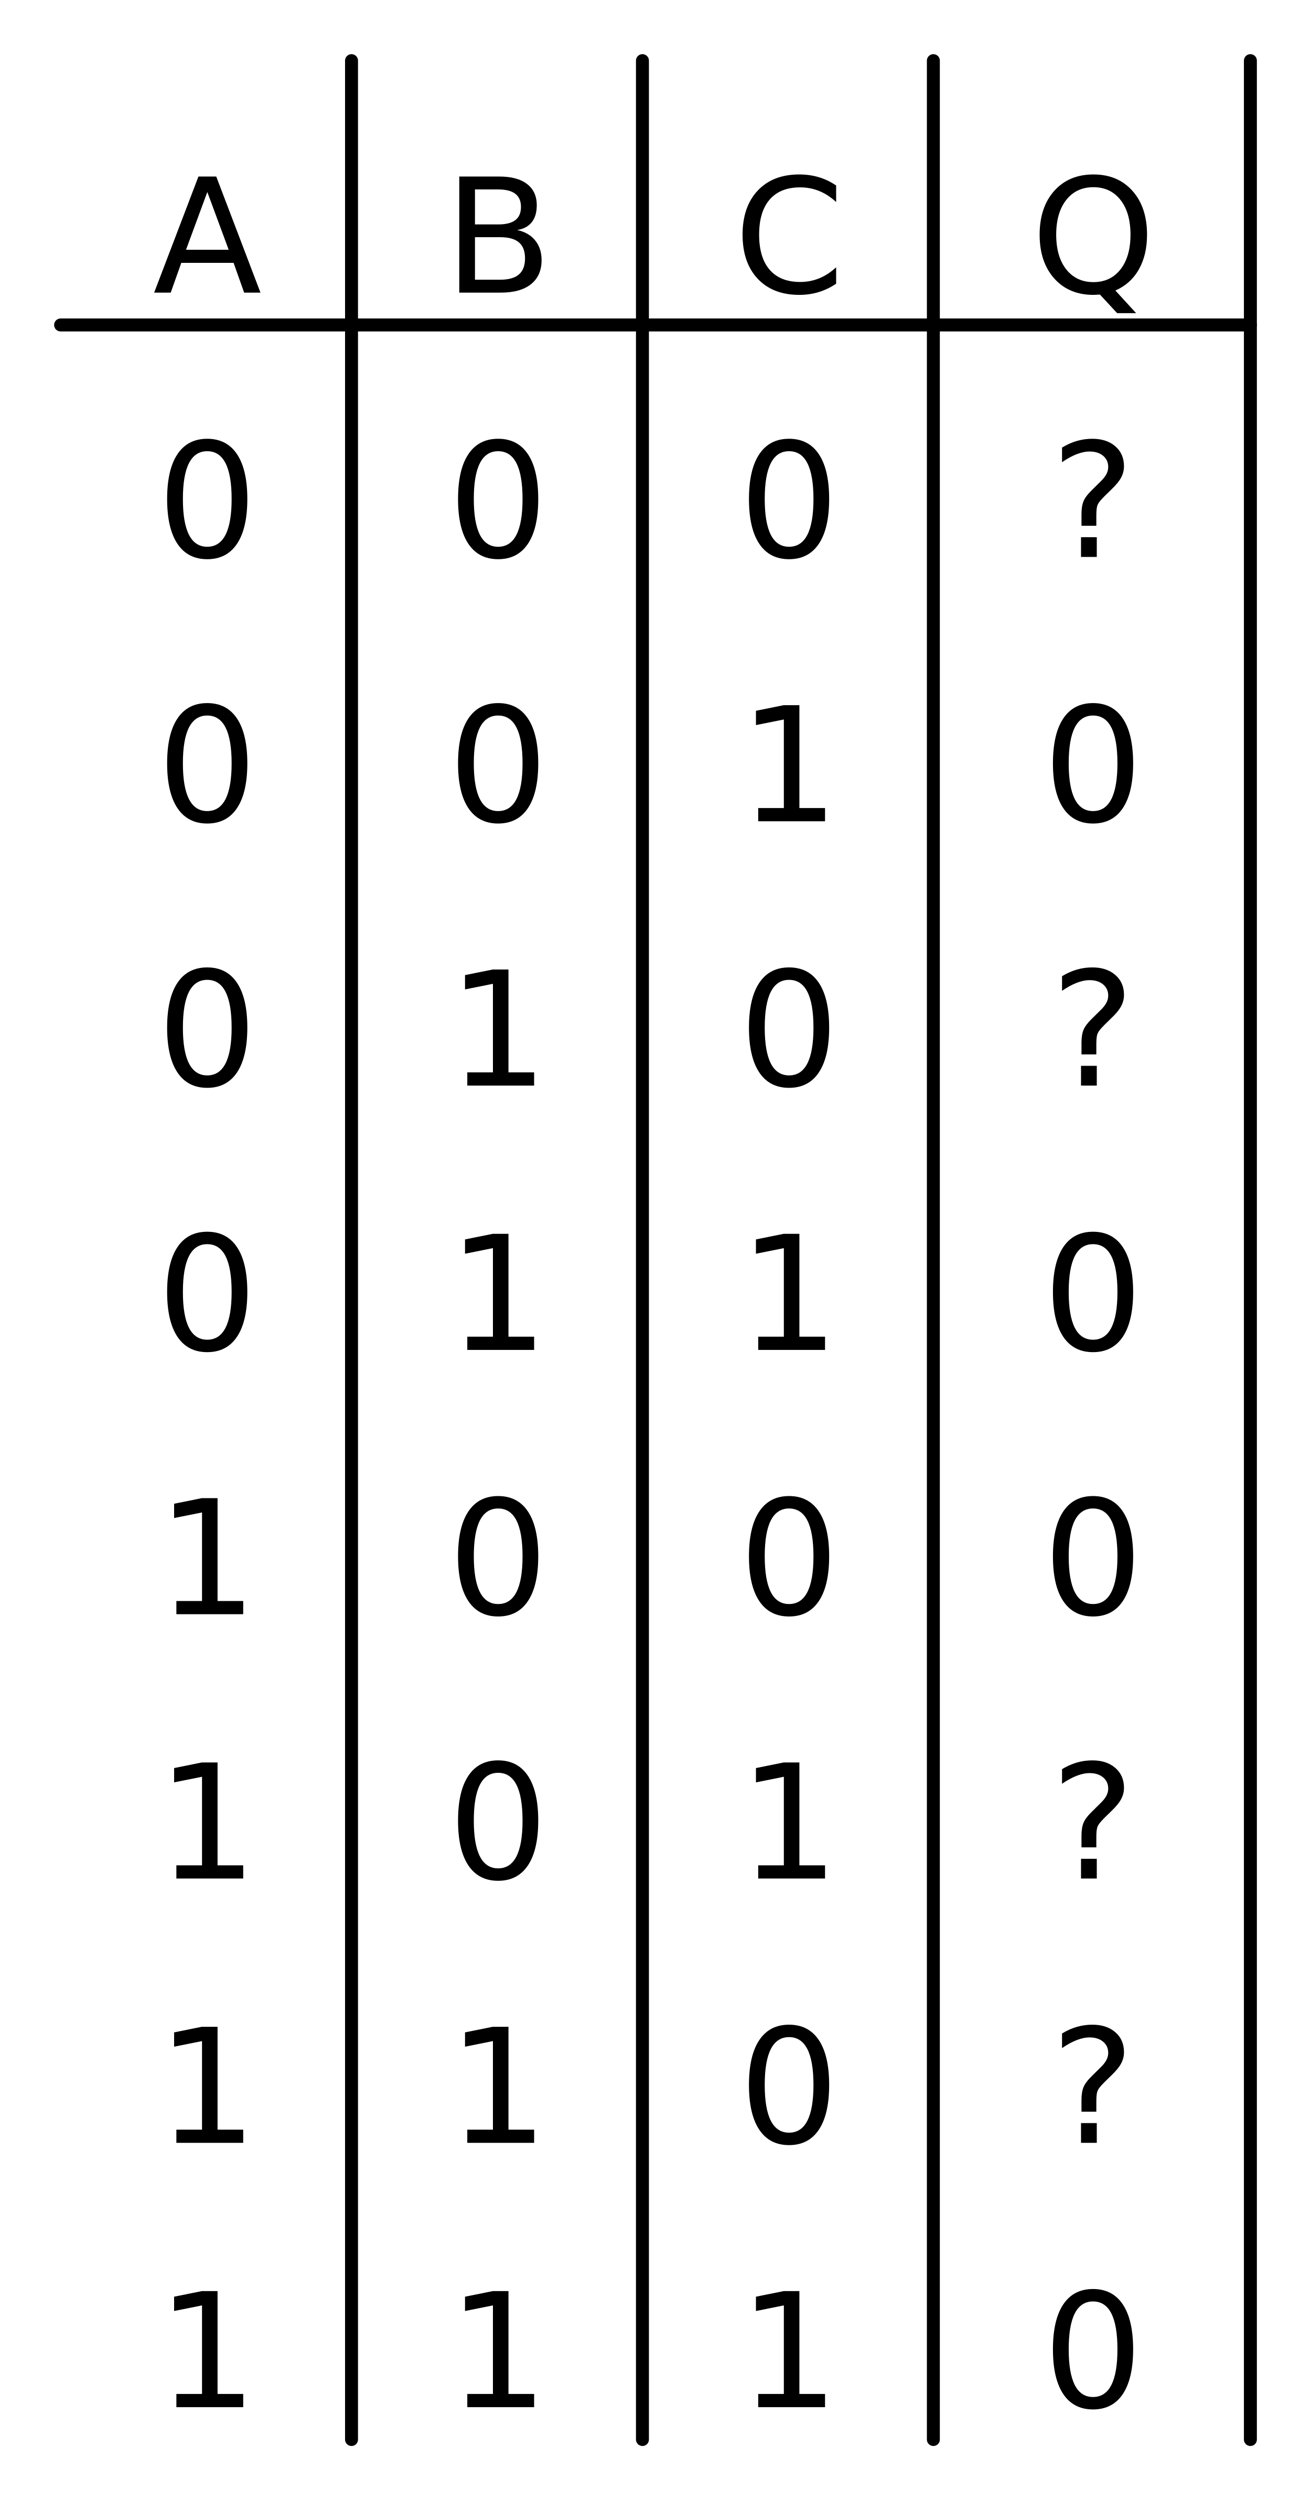 <?xml version="1.0" encoding="utf-8" standalone="no"?>
<!DOCTYPE svg PUBLIC "-//W3C//DTD SVG 1.1//EN"
  "http://www.w3.org/Graphics/SVG/1.1/DTD/svg11.dtd">
<svg xmlns:xlink="http://www.w3.org/1999/xlink" width="101.232pt" height="192.96pt" viewBox="0 0 101.232 192.96" xmlns="http://www.w3.org/2000/svg" version="1.1">
 <defs>
  <style type="text/css">*{stroke-linejoin: round; stroke-linecap: butt}</style>
 </defs>
 <g id="figure_1">
  <g id="patch_1">
   <path d="M 0 192.96 
L 101.232 192.96 
L 101.232 0 
L 0 0 
L 0 192.96 
z
" style="fill: none"/>
  </g>
  <g id="axes_1">
   <g id="line2d_1">
    <path d="M 27.144 4.68 
L 27.144 188.28 
" clip-path="url(#p2ea8b987db)" style="fill: none; stroke: #000000; stroke-linecap: round"/>
   </g>
   <g id="line2d_2">
    <path d="M 49.608 4.68 
L 49.608 188.28 
" clip-path="url(#p2ea8b987db)" style="fill: none; stroke: #000000; stroke-linecap: round"/>
   </g>
   <g id="line2d_3">
    <path d="M 72.072 4.68 
L 72.072 188.28 
" clip-path="url(#p2ea8b987db)" style="fill: none; stroke: #000000; stroke-linecap: round"/>
   </g>
   <g id="line2d_4">
    <path d="M 96.552 4.68 
L 96.552 188.28 
" clip-path="url(#p2ea8b987db)" style="fill: none; stroke: #000000; stroke-linecap: round"/>
   </g>
   <g id="line2d_5">
    <path d="M 4.68 25.08 
L 96.552 25.08 
" clip-path="url(#p2ea8b987db)" style="fill: none; stroke: #000000; stroke-linecap: round"/>
   </g>
   <g id="text_1">
    <!-- A -->
    <g transform="translate(11.808 22.584) scale(0.12 -0.12)">
     <defs>
      <path id="DejaVuSans-41" d="M 2188 4044 
L 1331 1722 
L 3047 1722 
L 2188 4044 
z
M 1831 4666 
L 2547 4666 
L 4325 0 
L 3669 0 
L 3244 1197 
L 1141 1197 
L 716 0 
L 50 0 
L 1831 4666 
z
" transform="scale(0.016)"/>
     </defs>
     <use xlink:href="#DejaVuSans-41"/>
    </g>
   </g>
   <g id="text_2">
    <!-- B -->
    <g transform="translate(34.259 22.584) scale(0.12 -0.12)">
     <defs>
      <path id="DejaVuSans-42" d="M 1259 2228 
L 1259 519 
L 2272 519 
Q 2781 519 3026 730 
Q 3272 941 3272 1375 
Q 3272 1813 3026 2020 
Q 2781 2228 2272 2228 
L 1259 2228 
z
M 1259 4147 
L 1259 2741 
L 2194 2741 
Q 2656 2741 2882 2914 
Q 3109 3088 3109 3444 
Q 3109 3797 2882 3972 
Q 2656 4147 2194 4147 
L 1259 4147 
z
M 628 4666 
L 2241 4666 
Q 2963 4666 3353 4366 
Q 3744 4066 3744 3513 
Q 3744 3084 3544 2831 
Q 3344 2578 2956 2516 
Q 3422 2416 3680 2098 
Q 3938 1781 3938 1306 
Q 3938 681 3513 340 
Q 3088 0 2303 0 
L 628 0 
L 628 4666 
z
" transform="scale(0.016)"/>
     </defs>
     <use xlink:href="#DejaVuSans-42"/>
    </g>
   </g>
   <g id="text_3">
    <!-- C -->
    <g transform="translate(56.65 22.584) scale(0.12 -0.12)">
     <defs>
      <path id="DejaVuSans-43" d="M 4122 4306 
L 4122 3641 
Q 3803 3938 3442 4084 
Q 3081 4231 2675 4231 
Q 1875 4231 1450 3742 
Q 1025 3253 1025 2328 
Q 1025 1406 1450 917 
Q 1875 428 2675 428 
Q 3081 428 3442 575 
Q 3803 722 4122 1019 
L 4122 359 
Q 3791 134 3420 21 
Q 3050 -91 2638 -91 
Q 1578 -91 968 557 
Q 359 1206 359 2328 
Q 359 3453 968 4101 
Q 1578 4750 2638 4750 
Q 3056 4750 3426 4639 
Q 3797 4528 4122 4306 
z
" transform="scale(0.016)"/>
     </defs>
     <use xlink:href="#DejaVuSans-43"/>
    </g>
   </g>
   <g id="text_4">
    <!-- Q -->
    <g transform="translate(79.589 22.584) scale(0.12 -0.12)">
     <defs>
      <path id="DejaVuSans-51" d="M 2522 4238 
Q 1834 4238 1429 3725 
Q 1025 3213 1025 2328 
Q 1025 1447 1429 934 
Q 1834 422 2522 422 
Q 3209 422 3611 934 
Q 4013 1447 4013 2328 
Q 4013 3213 3611 3725 
Q 3209 4238 2522 4238 
z
M 3406 84 
L 4238 -825 
L 3475 -825 
L 2784 -78 
Q 2681 -84 2626 -87 
Q 2572 -91 2522 -91 
Q 1538 -91 948 567 
Q 359 1225 359 2328 
Q 359 3434 948 4092 
Q 1538 4750 2522 4750 
Q 3503 4750 4090 4092 
Q 4678 3434 4678 2328 
Q 4678 1516 4351 937 
Q 4025 359 3406 84 
z
" transform="scale(0.016)"/>
     </defs>
     <use xlink:href="#DejaVuSans-51"/>
    </g>
   </g>
   <g id="text_5">
    <!-- 0 -->
    <g transform="translate(12.095 42.984) scale(0.12 -0.12)">
     <defs>
      <path id="DejaVuSans-30" d="M 2034 4250 
Q 1547 4250 1301 3770 
Q 1056 3291 1056 2328 
Q 1056 1369 1301 889 
Q 1547 409 2034 409 
Q 2525 409 2770 889 
Q 3016 1369 3016 2328 
Q 3016 3291 2770 3770 
Q 2525 4250 2034 4250 
z
M 2034 4750 
Q 2819 4750 3233 4129 
Q 3647 3509 3647 2328 
Q 3647 1150 3233 529 
Q 2819 -91 2034 -91 
Q 1250 -91 836 529 
Q 422 1150 422 2328 
Q 422 3509 836 4129 
Q 1250 4750 2034 4750 
z
" transform="scale(0.016)"/>
     </defs>
     <use xlink:href="#DejaVuSans-30"/>
    </g>
   </g>
   <g id="text_6">
    <!-- 0 -->
    <g transform="translate(34.559 42.984) scale(0.12 -0.12)">
     <use xlink:href="#DejaVuSans-30"/>
    </g>
   </g>
   <g id="text_7">
    <!-- 0 -->
    <g transform="translate(57.023 42.984) scale(0.12 -0.12)">
     <use xlink:href="#DejaVuSans-30"/>
    </g>
   </g>
   <g id="text_8">
    <!-- ? -->
    <g transform="translate(81.127 42.984) scale(0.12 -0.12)">
     <defs>
      <path id="DejaVuSans-3f" d="M 1222 794 
L 1856 794 
L 1856 0 
L 1222 0 
L 1222 794 
z
M 1838 1253 
L 1241 1253 
L 1241 1734 
Q 1241 2050 1328 2253 
Q 1416 2456 1697 2725 
L 1978 3003 
Q 2156 3169 2236 3316 
Q 2316 3463 2316 3616 
Q 2316 3894 2111 4066 
Q 1906 4238 1569 4238 
Q 1322 4238 1042 4128 
Q 763 4019 459 3809 
L 459 4397 
Q 753 4575 1054 4662 
Q 1356 4750 1678 4750 
Q 2253 4750 2601 4447 
Q 2950 4144 2950 3647 
Q 2950 3409 2837 3195 
Q 2725 2981 2444 2713 
L 2169 2444 
Q 2022 2297 1961 2214 
Q 1900 2131 1875 2053 
Q 1856 1988 1847 1894 
Q 1838 1800 1838 1638 
L 1838 1253 
z
" transform="scale(0.016)"/>
     </defs>
     <use xlink:href="#DejaVuSans-3f"/>
    </g>
   </g>
   <g id="text_9">
    <!-- 0 -->
    <g transform="translate(12.095 63.384) scale(0.12 -0.12)">
     <use xlink:href="#DejaVuSans-30"/>
    </g>
   </g>
   <g id="text_10">
    <!-- 0 -->
    <g transform="translate(34.559 63.384) scale(0.12 -0.12)">
     <use xlink:href="#DejaVuSans-30"/>
    </g>
   </g>
   <g id="text_11">
    <!-- 1 -->
    <g transform="translate(57.023 63.384) scale(0.12 -0.12)">
     <defs>
      <path id="DejaVuSans-31" d="M 794 531 
L 1825 531 
L 1825 4091 
L 703 3866 
L 703 4441 
L 1819 4666 
L 2450 4666 
L 2450 531 
L 3481 531 
L 3481 0 
L 794 0 
L 794 531 
z
" transform="scale(0.016)"/>
     </defs>
     <use xlink:href="#DejaVuSans-31"/>
    </g>
   </g>
   <g id="text_12">
    <!-- 0 -->
    <g transform="translate(80.495 63.384) scale(0.12 -0.12)">
     <use xlink:href="#DejaVuSans-30"/>
    </g>
   </g>
   <g id="text_13">
    <!-- 0 -->
    <g transform="translate(12.095 83.784) scale(0.12 -0.12)">
     <use xlink:href="#DejaVuSans-30"/>
    </g>
   </g>
   <g id="text_14">
    <!-- 1 -->
    <g transform="translate(34.559 83.784) scale(0.12 -0.12)">
     <use xlink:href="#DejaVuSans-31"/>
    </g>
   </g>
   <g id="text_15">
    <!-- 0 -->
    <g transform="translate(57.023 83.784) scale(0.12 -0.12)">
     <use xlink:href="#DejaVuSans-30"/>
    </g>
   </g>
   <g id="text_16">
    <!-- ? -->
    <g transform="translate(81.127 83.784) scale(0.12 -0.12)">
     <use xlink:href="#DejaVuSans-3f"/>
    </g>
   </g>
   <g id="text_17">
    <!-- 0 -->
    <g transform="translate(12.095 104.184) scale(0.12 -0.12)">
     <use xlink:href="#DejaVuSans-30"/>
    </g>
   </g>
   <g id="text_18">
    <!-- 1 -->
    <g transform="translate(34.559 104.184) scale(0.12 -0.12)">
     <use xlink:href="#DejaVuSans-31"/>
    </g>
   </g>
   <g id="text_19">
    <!-- 1 -->
    <g transform="translate(57.023 104.184) scale(0.12 -0.12)">
     <use xlink:href="#DejaVuSans-31"/>
    </g>
   </g>
   <g id="text_20">
    <!-- 0 -->
    <g transform="translate(80.495 104.184) scale(0.12 -0.12)">
     <use xlink:href="#DejaVuSans-30"/>
    </g>
   </g>
   <g id="text_21">
    <!-- 1 -->
    <g transform="translate(12.095 124.584) scale(0.12 -0.12)">
     <use xlink:href="#DejaVuSans-31"/>
    </g>
   </g>
   <g id="text_22">
    <!-- 0 -->
    <g transform="translate(34.559 124.584) scale(0.12 -0.12)">
     <use xlink:href="#DejaVuSans-30"/>
    </g>
   </g>
   <g id="text_23">
    <!-- 0 -->
    <g transform="translate(57.023 124.584) scale(0.12 -0.12)">
     <use xlink:href="#DejaVuSans-30"/>
    </g>
   </g>
   <g id="text_24">
    <!-- 0 -->
    <g transform="translate(80.495 124.584) scale(0.12 -0.12)">
     <use xlink:href="#DejaVuSans-30"/>
    </g>
   </g>
   <g id="text_25">
    <!-- 1 -->
    <g transform="translate(12.095 144.984) scale(0.12 -0.12)">
     <use xlink:href="#DejaVuSans-31"/>
    </g>
   </g>
   <g id="text_26">
    <!-- 0 -->
    <g transform="translate(34.559 144.984) scale(0.12 -0.12)">
     <use xlink:href="#DejaVuSans-30"/>
    </g>
   </g>
   <g id="text_27">
    <!-- 1 -->
    <g transform="translate(57.023 144.984) scale(0.12 -0.12)">
     <use xlink:href="#DejaVuSans-31"/>
    </g>
   </g>
   <g id="text_28">
    <!-- ? -->
    <g transform="translate(81.127 144.984) scale(0.12 -0.12)">
     <use xlink:href="#DejaVuSans-3f"/>
    </g>
   </g>
   <g id="text_29">
    <!-- 1 -->
    <g transform="translate(12.095 165.384) scale(0.12 -0.12)">
     <use xlink:href="#DejaVuSans-31"/>
    </g>
   </g>
   <g id="text_30">
    <!-- 1 -->
    <g transform="translate(34.559 165.384) scale(0.12 -0.12)">
     <use xlink:href="#DejaVuSans-31"/>
    </g>
   </g>
   <g id="text_31">
    <!-- 0 -->
    <g transform="translate(57.023 165.384) scale(0.12 -0.12)">
     <use xlink:href="#DejaVuSans-30"/>
    </g>
   </g>
   <g id="text_32">
    <!-- ? -->
    <g transform="translate(81.127 165.384) scale(0.12 -0.12)">
     <use xlink:href="#DejaVuSans-3f"/>
    </g>
   </g>
   <g id="text_33">
    <!-- 1 -->
    <g transform="translate(12.095 185.784) scale(0.12 -0.12)">
     <use xlink:href="#DejaVuSans-31"/>
    </g>
   </g>
   <g id="text_34">
    <!-- 1 -->
    <g transform="translate(34.559 185.784) scale(0.12 -0.12)">
     <use xlink:href="#DejaVuSans-31"/>
    </g>
   </g>
   <g id="text_35">
    <!-- 1 -->
    <g transform="translate(57.023 185.784) scale(0.12 -0.12)">
     <use xlink:href="#DejaVuSans-31"/>
    </g>
   </g>
   <g id="text_36">
    <!-- 0 -->
    <g transform="translate(80.495 185.784) scale(0.12 -0.12)">
     <use xlink:href="#DejaVuSans-30"/>
    </g>
   </g>
  </g>
 </g>
 <defs>
  <clipPath id="p2ea8b987db">
   <rect x="0" y="0" width="101.232" height="192.96"/>
  </clipPath>
 </defs>
</svg>

